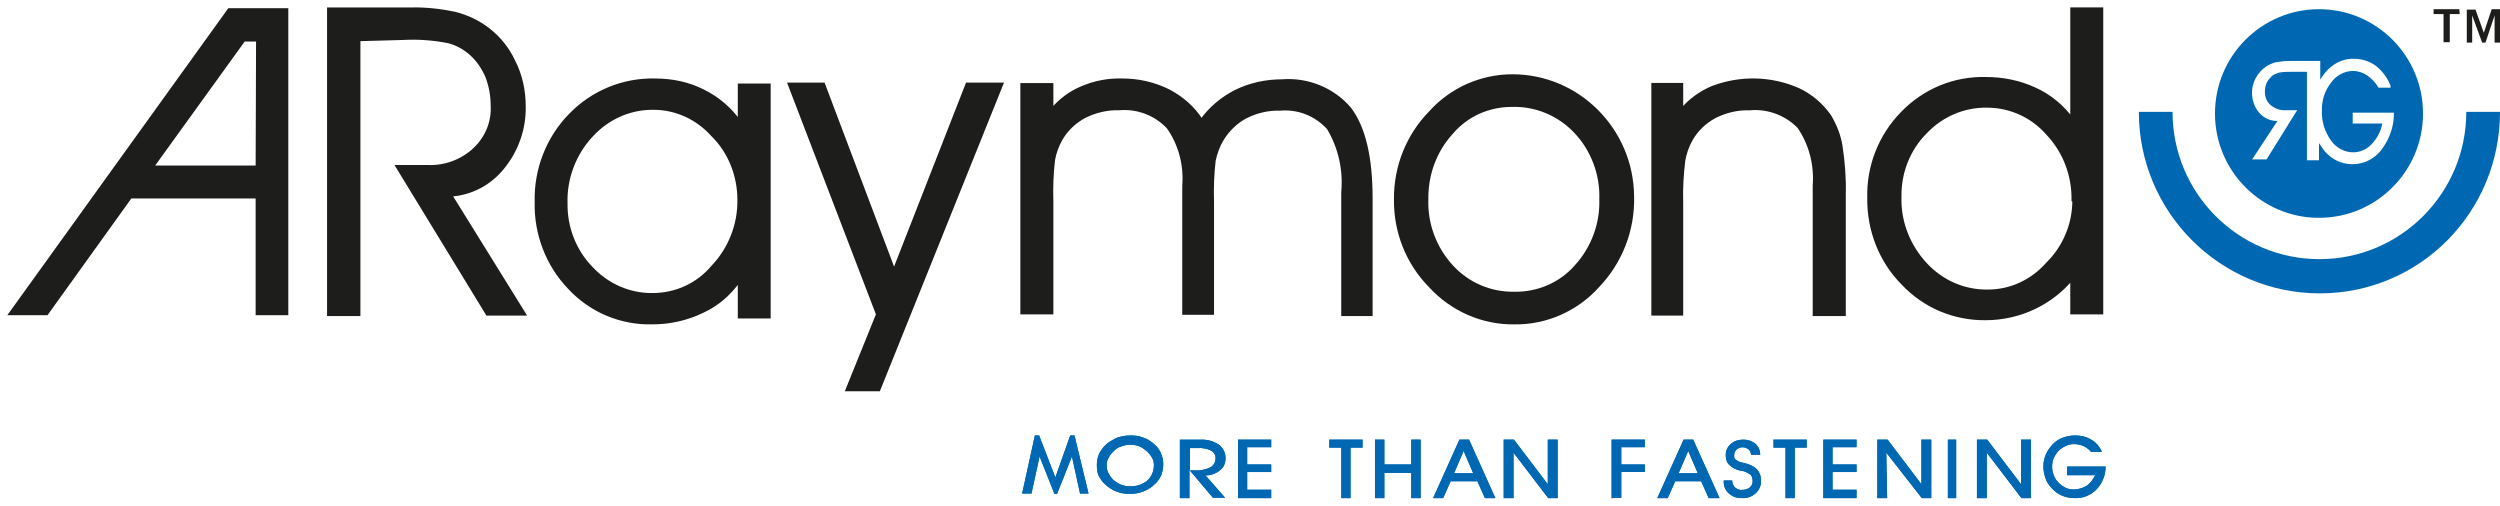 <?xml version="1.0" encoding="UTF-8"?>
<svg width="272px" height="55px" viewBox="0 0 272 55" version="1.1" xmlns="http://www.w3.org/2000/svg" xmlns:xlink="http://www.w3.org/1999/xlink">
    <!-- Generator: Sketch 60.1 (88133) - https://sketch.com -->
    <title>Logo/Black</title>
    <desc>Created with Sketch.</desc>
    <g id="wip_8---Connexion" stroke="none" stroke-width="1" fill="none" fill-rule="evenodd">
        <g id="1" transform="translate(-584, -39)">
            <g id="Logo/Black" transform="translate(585, 40)">
                <g id="araymond-automotive-vector-logo">
                    <path d="M251.307,22.7 C257.555,22.7 262.625,17.615 262.625,11.35 C262.625,5.085 257.555,0 251.307,0 C245.06,0 239.99,5.085 239.99,11.35 C239.99,11.35 239.99,11.35 239.99,11.35 C239.99,17.615 245.06,22.7 251.307,22.7 Z M244.834,11.305 C244.29,10.714 244.019,9.897 244.019,9.08 C244.019,8.535 244.154,7.99 244.426,7.491 C244.698,6.992 245.06,6.583 245.513,6.265 C245.875,6.038 246.237,5.857 246.644,5.766 C247.188,5.675 247.686,5.63 248.229,5.63 L251.443,5.63 L251.443,7.673 C251.579,7.446 251.76,7.173 251.941,6.946 C252.348,6.447 252.846,6.038 253.39,5.766 C253.978,5.493 254.567,5.357 255.201,5.403 C256.015,5.403 256.83,5.675 257.509,6.174 C258.234,6.765 258.777,7.491 259.094,8.354 L259.094,8.535 L257.781,8.535 L257.781,8.535 C257.464,7.99 257.011,7.536 256.513,7.173 C256.061,6.901 255.563,6.719 255.019,6.719 C254.069,6.719 253.163,7.219 252.62,7.99 C251.941,8.853 251.579,9.943 251.624,11.078 C251.579,12.213 251.941,13.348 252.62,14.301 C253.163,15.073 254.069,15.572 255.019,15.572 C255.789,15.572 256.513,15.254 257.057,14.664 C257.645,14.029 258.053,13.257 258.188,12.44 L254.974,12.44 L254.974,11.259 L259.456,11.259 L259.456,11.395 C259.456,12.803 258.958,14.165 258.098,15.3 C256.785,17.025 254.34,17.388 252.575,16.072 C252.258,15.799 251.941,15.527 251.715,15.164 C251.579,14.982 251.443,14.755 251.307,14.573 L251.307,16.435 L249.994,16.435 L249.994,6.81 L248.546,6.81 C248.002,6.81 247.459,6.81 246.961,6.901 C246.69,6.992 246.418,7.082 246.192,7.264 C245.965,7.491 245.739,7.718 245.603,8.036 C245.467,8.354 245.422,8.671 245.422,9.035 C245.422,9.579 245.648,10.124 246.056,10.442 C246.509,10.805 247.052,11.032 247.64,10.987 L248.953,10.987 L248.817,11.168 L245.603,16.344 L245.603,16.344 L244.019,16.344 L244.154,16.162 L246.78,12.167 C246.011,12.167 245.331,11.849 244.834,11.305 L244.834,11.305 Z M271,11.168 L267.333,11.168 L267.333,11.168 C267.333,20.021 260.18,27.195 251.352,27.195 C242.525,27.195 235.372,20.021 235.372,11.168 L235.372,11.168 L231.705,11.168 L231.705,11.168 C231.705,22.064 240.533,30.918 251.398,30.918 C262.263,30.918 271,22.11 271,11.168 L271,11.168 Z" id="Shape" fill="#0068B3" fill-rule="nonzero"></path>
                    <path d="M23.893,0 L0,33.191 L4.11,33.191 L13.234,20.488 L26.919,20.488 L26.919,33.191 L30.262,33.191 L30.262,0 L23.893,0 Z M26.919,17.119 L15.673,17.119 L25.564,3.415 L26.965,3.415 L26.919,17.119 Z" id="Shape" stroke="#1D1D1B" stroke-width="0.212" fill="#1D1D1B" fill-rule="nonzero"></path>
                    <path d="M38.019,3.289 L38.019,33.191 L34.778,33.191 L34.778,0.007 L43.68,0.007 C45.277,-0.039 46.875,0.144 48.427,0.463 C51.257,1.146 53.631,3.015 54.864,5.659 C55.64,7.163 56.005,8.85 56.005,10.582 C56.051,12.998 55.229,15.323 53.722,17.191 C52.307,18.969 50.253,20.063 47.971,20.2 L56.005,33.145 L52.033,33.145 L42.265,17.146 L45.506,17.146 C47.377,17.237 49.249,16.553 50.618,15.277 C51.942,14.046 52.673,12.314 52.581,10.536 C52.581,9.442 52.399,8.348 51.988,7.3 C51.577,6.343 50.984,5.477 50.208,4.793 C49.523,4.201 48.701,3.745 47.834,3.517 C46.236,3.198 44.547,3.061 42.904,3.152 L38.019,3.289 Z" id="Path" stroke="#1D1D1B" stroke-width="0.388" fill="#1D1D1B" fill-rule="nonzero"></path>
                    <path d="M79.421,29.473 C78.388,30.938 77.04,32.128 75.423,32.86 C73.716,33.684 71.875,34.096 69.988,34.096 C66.574,34.187 63.295,32.814 60.959,30.297 C58.579,27.826 57.276,24.439 57.366,20.961 C57.276,17.436 58.624,14.004 61.049,11.532 C63.475,9.015 66.844,7.642 70.302,7.734 C72.099,7.734 73.896,8.1 75.513,8.924 C77.085,9.702 78.433,10.846 79.466,12.31 L79.466,8.283 L82.655,8.283 L82.655,33.455 L79.466,33.455 L79.466,29.473 L79.421,29.473 Z M79.421,20.732 C79.421,18.123 78.433,15.56 76.591,13.729 C74.929,11.853 72.593,10.754 70.123,10.754 C67.562,10.709 65.092,11.807 63.34,13.729 C61.499,15.697 60.465,18.398 60.555,21.098 C60.51,23.752 61.499,26.315 63.34,28.192 C65.092,30.068 67.518,31.121 70.033,31.075 C72.548,31.075 74.929,29.977 76.546,28.055 C78.433,26.087 79.466,23.432 79.421,20.732 L79.421,20.732 Z" id="Shape" stroke="#1D1D1B" stroke-width="0.388" fill="#1D1D1B" fill-rule="nonzero"></path>
                    <polygon id="Path" stroke="#1D1D1B" stroke-width="0.388" fill="#1D1D1B" fill-rule="nonzero" points="84.913 8.184 88.579 8.184 96.272 28.546 104.237 8.184 107.948 8.184 94.598 41.375 91.204 41.375 94.507 33.203"></polygon>
                    <path d="M129.719,12.158 C130.667,10.803 131.977,9.72 133.468,8.953 C135.048,8.186 136.765,7.824 138.481,7.824 C141.281,7.599 144.036,8.727 145.843,10.849 C147.379,12.88 148.147,16.129 148.147,20.598 L148.147,33.191 L145.12,33.191 L145.12,19.921 C145.346,17.484 144.804,15.046 143.54,12.925 C142.185,11.435 140.243,10.668 138.255,10.849 C136.945,10.803 135.681,11.119 134.506,11.706 C133.422,12.293 132.564,13.151 131.932,14.189 C131.525,14.866 131.254,15.633 131.074,16.445 C130.893,17.98 130.848,19.47 130.893,21.004 L130.893,33.055 L127.822,33.055 L127.822,19.199 C128.002,16.942 127.415,14.685 126.105,12.835 C124.75,11.39 122.763,10.623 120.776,10.803 C119.466,10.758 118.156,11.074 116.982,11.661 C115.898,12.248 114.994,13.105 114.407,14.144 C114.001,14.866 113.73,15.633 113.594,16.4 C113.413,17.935 113.368,19.424 113.413,20.959 L113.413,33.01 L110.207,33.01 L110.207,8.231 L113.413,8.231 L113.413,11.029 C114.317,9.946 115.446,9.088 116.756,8.547 C118.156,7.96 119.601,7.689 121.137,7.734 C122.898,7.734 124.615,8.14 126.15,8.908 C127.596,9.675 128.861,10.758 129.719,12.158 Z" id="Path" stroke="#1D1D1B" stroke-width="0.388" fill="#1D1D1B" fill-rule="nonzero"></path>
                    <path d="M150.858,20.71 C150.812,17.179 152.172,13.74 154.664,11.218 C156.93,8.696 160.193,7.275 163.546,7.275 C170.706,7.275 176.552,13.144 176.597,20.389 C176.688,24.011 175.329,27.496 172.836,30.11 C170.525,32.678 167.217,34.145 163.773,34.099 C160.284,34.145 156.975,32.678 154.619,30.11 C152.172,27.634 150.812,24.241 150.858,20.71 Z M154.211,20.71 C154.121,23.415 155.117,26.029 156.93,28.001 C158.697,29.926 161.145,30.981 163.773,30.935 C166.311,30.981 168.803,29.926 170.48,28.001 C172.292,26.029 173.289,23.369 173.199,20.664 C173.289,17.959 172.292,15.299 170.434,13.327 C168.622,11.402 166.084,10.347 163.456,10.439 C160.963,10.439 158.562,11.493 156.93,13.419 C155.117,15.391 154.166,18.004 154.211,20.71 L154.211,20.71 Z" id="Shape" stroke="#1D1D1B" stroke-width="0.388" fill="#1D1D1B" fill-rule="nonzero"></path>
                    <path d="M178.86,8.22 L181.937,8.22 L181.937,11.035 C182.842,9.946 184.018,9.083 185.33,8.538 C188.316,7.403 191.665,7.448 194.651,8.765 C196.008,9.401 197.185,10.4 198.044,11.625 C198.633,12.624 199.085,13.714 199.266,14.849 C199.538,16.619 199.673,18.39 199.628,20.161 L199.628,33.191 L196.416,33.191 L196.416,19.207 C196.597,16.937 196.008,14.667 194.741,12.806 C193.339,11.353 191.348,10.627 189.357,10.808 C188.045,10.763 186.733,11.081 185.556,11.671 C184.471,12.261 183.566,13.124 182.977,14.168 C182.57,14.894 182.299,15.666 182.163,16.483 C181.982,17.982 181.892,19.525 181.937,21.023 L181.937,33.145 L178.86,33.145 L178.86,8.22 Z" id="Path" stroke="#1D1D1B" stroke-width="0.388" fill="#1D1D1B" fill-rule="nonzero"></path>
                    <path d="M224.439,12.016 L224.439,0 L227.64,0 L227.64,33.01 L224.439,33.01 L224.439,29.246 C223.312,30.606 221.915,31.695 220.292,32.466 C218.669,33.236 216.866,33.644 215.063,33.644 C211.637,33.69 208.392,32.329 206.047,29.836 C203.613,27.387 202.306,24.032 202.351,20.54 C202.261,17.094 203.568,13.784 205.957,11.336 C208.346,8.842 211.637,7.482 215.063,7.572 C216.911,7.572 218.714,7.935 220.382,8.706 C222.005,9.431 223.403,10.61 224.439,12.016 Z M224.575,20.767 C224.62,18.046 223.628,15.462 221.78,13.512 C220.112,11.608 217.723,10.52 215.198,10.52 C212.674,10.474 210.24,11.517 208.482,13.376 C206.633,15.235 205.642,17.774 205.687,20.404 C205.597,23.125 206.633,25.755 208.482,27.75 C210.24,29.654 212.674,30.742 215.289,30.697 C217.768,30.697 220.112,29.609 221.78,27.705 C223.628,25.891 224.665,23.397 224.665,20.812 L224.575,20.767 Z" id="Shape" stroke="#1D1D1B" stroke-width="0.388" fill="#1D1D1B" fill-rule="nonzero"></path>
                    <polygon id="Path" fill="#0068B3" fill-rule="nonzero" points="116.507 52.697 115.627 48.662 114.005 52.742 113.727 52.742 112.106 48.662 111.226 52.697 110.207 52.697 111.596 46.376 112.06 46.376 113.82 50.949 115.441 46.376 115.905 46.376 117.433 52.697"></polygon>
                    <path d="M118.337,49.559 C118.337,49.117 118.425,48.719 118.603,48.321 C118.824,47.923 119.09,47.57 119.445,47.26 C119.8,46.995 120.199,46.774 120.598,46.597 C121.041,46.465 121.484,46.376 121.972,46.376 C122.46,46.376 122.903,46.42 123.347,46.597 C123.79,46.73 124.189,46.995 124.499,47.26 C124.854,47.526 125.12,47.879 125.297,48.277 C125.475,48.675 125.563,49.073 125.563,49.515 C125.563,49.913 125.475,50.355 125.342,50.708 C125.164,51.062 124.943,51.416 124.632,51.681 C124.278,52.034 123.834,52.3 123.391,52.476 C122.903,52.653 122.416,52.742 121.928,52.742 C121.44,52.742 120.908,52.653 120.465,52.476 C120.021,52.3 119.578,52.034 119.223,51.681 C118.913,51.416 118.691,51.062 118.514,50.708 C118.381,50.399 118.337,50.001 118.337,49.559 Z M119.401,49.559 C119.401,49.868 119.445,50.178 119.578,50.443 C119.711,50.708 119.888,50.973 120.11,51.194 C120.376,51.416 120.642,51.592 120.952,51.725 C121.263,51.858 121.573,51.902 121.928,51.902 C122.593,51.946 123.258,51.725 123.79,51.327 C124.278,50.885 124.544,50.266 124.544,49.647 C124.544,49.382 124.499,49.073 124.366,48.852 C124.233,48.586 124.056,48.365 123.834,48.144 C123.568,47.923 123.302,47.702 122.992,47.57 C122.682,47.437 122.327,47.393 121.972,47.393 C121.662,47.393 121.307,47.437 120.997,47.57 C120.686,47.658 120.42,47.835 120.199,48.056 C119.977,48.277 119.755,48.498 119.622,48.807 C119.489,49.028 119.401,49.294 119.401,49.559 Z" id="Shape" fill="#0068B3" fill-rule="nonzero"></path>
                    <path d="M128.457,53.196 L127.37,53.196 L127.37,46.838 L129.544,46.838 C130.301,46.792 131.01,46.975 131.624,47.387 C132.097,47.753 132.38,48.347 132.333,48.896 C132.333,49.399 132.144,49.857 131.719,50.177 C131.293,50.543 130.726,50.726 130.159,50.726 L132.286,53.151 L130.962,53.151 L128.41,50.131 L128.41,53.196 L128.457,53.196 Z M128.457,50.177 L129.024,50.177 C129.592,50.223 130.159,50.086 130.679,49.857 C131.01,49.674 131.246,49.308 131.246,48.942 C131.293,48.576 131.104,48.21 130.773,48.027 C130.301,47.798 129.781,47.707 129.261,47.753 L128.457,47.753 L128.457,50.177 Z" id="Shape" fill="#0068B3" fill-rule="nonzero"></path>
                    <polygon id="Path" fill="#0068B3" fill-rule="nonzero" points="137.307 53.196 133.693 53.196 133.693 46.831 137.307 46.831 137.307 47.655 134.695 47.655 134.695 49.533 137.307 49.533 137.307 50.357 134.695 50.357 134.695 52.28 137.307 52.28"></polygon>
                    <polygon id="Path" fill="#0068B3" fill-rule="nonzero" points="145.937 53.196 144.936 53.196 144.936 47.701 143.63 47.701 143.63 46.831 147.243 46.831 147.243 47.701 145.937 47.701"></polygon>
                    <polygon id="Path" fill="#0068B3" fill-rule="nonzero" points="149.619 53.196 148.598 53.196 148.598 46.831 149.619 46.831 149.619 49.533 152.546 49.533 152.546 46.831 153.567 46.831 153.567 53.196 152.546 53.196 152.546 50.449 149.619 50.449"></polygon>
                    <path d="M156.831,51.365 L156.013,53.196 L154.922,53.196 L157.786,46.831 L158.832,46.831 L161.697,53.196 L160.56,53.196 L159.741,51.365 L156.831,51.365 Z M159.287,50.494 L158.241,48.067 L157.195,50.494 L159.287,50.494 Z" id="Shape" fill="#0068B3" fill-rule="nonzero"></path>
                    <polygon id="Path" fill="#0068B3" fill-rule="nonzero" points="163.672 53.196 162.6 53.196 162.6 46.831 163.718 46.831 167.4 51.685 167.4 46.831 168.472 46.831 168.472 53.196 167.446 53.196 163.672 48.251"></polygon>
                    <polygon id="Path" fill="#0068B3" fill-rule="nonzero" points="174.343 53.196 174.343 46.831 177.957 46.831 177.957 47.655 175.395 47.655 175.395 49.533 177.957 49.533 177.957 50.357 175.395 50.357 175.395 53.151"></polygon>
                    <path d="M181.267,51.365 L180.448,53.196 L179.312,53.196 L182.176,46.831 L183.222,46.831 L186.087,53.196 L184.904,53.196 L184.086,51.365 L181.267,51.365 Z M183.722,50.494 L182.676,48.067 L181.631,50.494 L183.722,50.494 Z" id="Shape" fill="#0068B3" fill-rule="nonzero"></path>
                    <path d="M186.545,51.278 L187.46,51.278 C187.46,51.589 187.591,51.856 187.765,52.033 C187.983,52.211 188.244,52.345 188.55,52.3 C188.855,52.3 189.16,52.211 189.378,52.033 C189.595,51.856 189.726,51.544 189.683,51.278 C189.683,51.055 189.595,50.788 189.465,50.655 C189.16,50.433 188.855,50.299 188.506,50.21 L188.375,50.21 C187.896,50.121 187.46,49.899 187.111,49.543 C186.981,49.41 186.894,49.277 186.85,49.099 C186.806,48.921 186.763,48.787 186.763,48.61 C186.719,48.12 186.937,47.631 187.286,47.32 C187.678,46.964 188.157,46.831 188.68,46.831 C189.16,46.831 189.595,46.964 189.988,47.276 C190.336,47.587 190.511,48.032 190.511,48.476 L189.508,48.476 C189.508,48.254 189.421,48.032 189.247,47.898 C188.855,47.587 188.332,47.587 187.939,47.898 C187.765,48.076 187.678,48.298 187.678,48.521 C187.678,48.61 187.678,48.699 187.678,48.787 C187.722,48.876 187.765,48.965 187.852,49.01 C188.114,49.232 188.419,49.321 188.724,49.366 L189.203,49.499 C189.595,49.632 189.988,49.855 190.249,50.166 C190.467,50.477 190.598,50.833 190.598,51.233 C190.641,51.767 190.424,52.3 190.031,52.656 C189.595,53.056 189.073,53.234 188.506,53.19 C187.983,53.234 187.46,53.012 187.068,52.656 C186.676,52.3 186.501,51.767 186.545,51.278 Z" id="Path" fill="#0068B3" fill-rule="nonzero"></path>
                    <polygon id="Path" fill="#0068B3" fill-rule="nonzero" points="194.266 53.196 193.264 53.196 193.264 47.701 191.958 47.701 191.958 46.831 195.572 46.831 195.572 47.701 194.266 47.701"></polygon>
                    <polygon id="Path" fill="#0068B3" fill-rule="nonzero" points="200.992 53.196 197.378 53.196 197.378 46.831 200.992 46.831 200.992 47.655 198.38 47.655 198.38 49.533 200.992 49.533 200.992 50.357 198.38 50.357 198.38 52.28 200.992 52.28"></polygon>
                    <polygon id="Path" fill="#0068B3" fill-rule="nonzero" points="204.322 53.196 203.25 53.196 203.25 46.831 204.368 46.831 208.05 51.685 208.05 46.831 209.122 46.831 209.122 53.196 208.096 53.196 204.229 48.251"></polygon>
                    <polygon id="Path" fill="#0068B3" fill-rule="nonzero" points="211.832 53.196 210.928 53.196 210.928 46.831 211.832 46.831"></polygon>
                    <polygon id="Path" fill="#0068B3" fill-rule="nonzero" points="215.162 53.196 214.09 53.196 214.09 46.831 215.208 46.831 218.89 51.685 218.89 46.831 219.962 46.831 219.962 53.196 218.936 53.196 215.162 48.251"></polygon>
                    <path d="M223.908,49.761 L228.092,49.761 C228.092,50.701 227.728,51.594 227.091,52.252 C226.455,52.91 225.591,53.239 224.681,53.192 C224.227,53.192 223.727,53.098 223.317,52.91 C222.908,52.722 222.499,52.44 222.181,52.064 C221.908,51.782 221.68,51.406 221.544,51.03 C221.408,50.607 221.317,50.184 221.317,49.761 C221.317,49.338 221.408,48.867 221.589,48.444 C221.771,48.021 222.044,47.645 222.362,47.316 C222.681,46.987 223.045,46.752 223.454,46.611 C223.863,46.47 224.318,46.376 224.772,46.376 C225.409,46.376 226,46.517 226.546,46.846 C227.046,47.128 227.455,47.598 227.682,48.162 L226.5,48.162 C226.273,47.88 226,47.692 225.727,47.551 C225.409,47.41 225.045,47.316 224.681,47.316 C224.363,47.316 224.09,47.363 223.772,47.504 C223.499,47.645 223.226,47.786 222.999,48.021 C222.772,48.256 222.59,48.538 222.453,48.82 C222.317,49.103 222.272,49.432 222.272,49.761 C222.272,50.09 222.317,50.419 222.453,50.701 C222.544,50.983 222.726,51.265 222.954,51.5 C223.181,51.735 223.454,51.923 223.727,52.064 C223.999,52.205 224.318,52.252 224.636,52.252 C225.091,52.252 225.591,52.111 226,51.876 C226.409,51.594 226.728,51.171 226.955,50.701 L223.908,50.701 L223.908,49.761 Z" id="Path" fill="#0068B3" fill-rule="nonzero"></path>
                    <polygon id="Path" fill="#0068B3" fill-rule="nonzero" points="116.507 52.697 115.627 48.662 114.005 52.742 113.727 52.742 112.106 48.662 111.226 52.697 110.207 52.697 111.596 46.376 112.06 46.376 113.82 50.949 115.441 46.376 115.905 46.376 117.433 52.697"></polygon>
                    <path d="M118.337,49.559 C118.337,49.117 118.425,48.719 118.603,48.321 C118.824,47.923 119.09,47.57 119.445,47.26 C119.8,46.995 120.199,46.774 120.598,46.597 C121.041,46.465 121.484,46.376 121.972,46.376 C122.46,46.376 122.903,46.42 123.347,46.597 C123.79,46.73 124.189,46.995 124.499,47.26 C124.854,47.526 125.12,47.879 125.297,48.277 C125.475,48.675 125.563,49.073 125.563,49.515 C125.563,49.913 125.475,50.355 125.342,50.708 C125.164,51.062 124.943,51.416 124.632,51.681 C124.278,52.034 123.834,52.3 123.391,52.476 C122.903,52.653 122.416,52.742 121.928,52.742 C121.44,52.742 120.908,52.653 120.465,52.476 C120.021,52.3 119.578,52.034 119.223,51.681 C118.913,51.416 118.691,51.062 118.514,50.708 C118.381,50.399 118.337,50.001 118.337,49.559 Z M119.401,49.559 C119.401,49.868 119.445,50.178 119.578,50.443 C119.711,50.708 119.888,50.973 120.11,51.194 C120.376,51.416 120.642,51.592 120.952,51.725 C121.263,51.858 121.573,51.902 121.928,51.902 C122.593,51.946 123.258,51.725 123.79,51.327 C124.278,50.885 124.544,50.266 124.544,49.647 C124.544,49.382 124.499,49.073 124.366,48.852 C124.233,48.586 124.056,48.365 123.834,48.144 C123.568,47.923 123.302,47.702 122.992,47.57 C122.682,47.437 122.327,47.393 121.972,47.393 C121.662,47.393 121.307,47.437 120.997,47.57 C120.686,47.658 120.42,47.835 120.199,48.056 C119.977,48.277 119.755,48.498 119.622,48.807 C119.489,49.028 119.401,49.294 119.401,49.559 Z" id="Shape" fill="#0068B3" fill-rule="nonzero"></path>
                    <path d="M128.457,53.196 L127.37,53.196 L127.37,46.838 L129.544,46.838 C130.301,46.792 131.01,46.975 131.624,47.387 C132.097,47.753 132.38,48.347 132.333,48.896 C132.333,49.399 132.144,49.857 131.719,50.177 C131.293,50.543 130.726,50.726 130.159,50.726 L132.286,53.151 L130.962,53.151 L128.41,50.131 L128.41,53.196 L128.457,53.196 Z M128.457,50.177 L129.024,50.177 C129.592,50.223 130.159,50.086 130.679,49.857 C131.01,49.674 131.246,49.308 131.246,48.942 C131.293,48.576 131.104,48.21 130.773,48.027 C130.301,47.798 129.781,47.707 129.261,47.753 L128.457,47.753 L128.457,50.177 Z" id="Shape" fill="#0068B3" fill-rule="nonzero"></path>
                    <polygon id="Path" fill="#0068B3" fill-rule="nonzero" points="137.307 53.196 133.693 53.196 133.693 46.831 137.307 46.831 137.307 47.655 134.695 47.655 134.695 49.533 137.307 49.533 137.307 50.357 134.695 50.357 134.695 52.28 137.307 52.28"></polygon>
                    <polygon id="Path" fill="#0068B3" fill-rule="nonzero" points="145.937 53.196 144.936 53.196 144.936 47.701 143.63 47.701 143.63 46.831 147.243 46.831 147.243 47.701 145.937 47.701"></polygon>
                    <polygon id="Path" fill="#0068B3" fill-rule="nonzero" points="149.619 53.196 148.598 53.196 148.598 46.831 149.619 46.831 149.619 49.533 152.546 49.533 152.546 46.831 153.567 46.831 153.567 53.196 152.546 53.196 152.546 50.449 149.619 50.449"></polygon>
                    <path d="M156.831,51.365 L156.013,53.196 L154.922,53.196 L157.786,46.831 L158.832,46.831 L161.697,53.196 L160.56,53.196 L159.741,51.365 L156.831,51.365 Z M159.287,50.494 L158.241,48.067 L157.195,50.494 L159.287,50.494 Z" id="Shape" fill="#0068B3" fill-rule="nonzero"></path>
                    <polygon id="Path" fill="#0068B3" fill-rule="nonzero" points="163.672 53.196 162.6 53.196 162.6 46.831 163.718 46.831 167.4 51.685 167.4 46.831 168.472 46.831 168.472 53.196 167.446 53.196 163.672 48.251"></polygon>
                    <polygon id="Path" fill="#0068B3" fill-rule="nonzero" points="174.343 53.196 174.343 46.831 177.957 46.831 177.957 47.655 175.395 47.655 175.395 49.533 177.957 49.533 177.957 50.357 175.395 50.357 175.395 53.151"></polygon>
                    <path d="M181.267,51.365 L180.448,53.196 L179.312,53.196 L182.176,46.831 L183.222,46.831 L186.087,53.196 L184.904,53.196 L184.086,51.365 L181.267,51.365 Z M183.722,50.494 L182.676,48.067 L181.631,50.494 L183.722,50.494 Z" id="Shape" fill="#0068B3" fill-rule="nonzero"></path>
                    <path d="M186.545,51.278 L187.46,51.278 C187.46,51.589 187.591,51.856 187.765,52.033 C187.983,52.211 188.244,52.345 188.55,52.3 C188.855,52.3 189.16,52.211 189.378,52.033 C189.595,51.856 189.726,51.544 189.683,51.278 C189.683,51.055 189.595,50.788 189.465,50.655 C189.16,50.433 188.855,50.299 188.506,50.21 L188.375,50.21 C187.896,50.121 187.46,49.899 187.111,49.543 C186.981,49.41 186.894,49.277 186.85,49.099 C186.806,48.921 186.763,48.787 186.763,48.61 C186.719,48.12 186.937,47.631 187.286,47.32 C187.678,46.964 188.157,46.831 188.68,46.831 C189.16,46.831 189.595,46.964 189.988,47.276 C190.336,47.587 190.511,48.032 190.511,48.476 L189.508,48.476 C189.508,48.254 189.421,48.032 189.247,47.898 C188.855,47.587 188.332,47.587 187.939,47.898 C187.765,48.076 187.678,48.298 187.678,48.521 C187.678,48.61 187.678,48.699 187.678,48.787 C187.722,48.876 187.765,48.965 187.852,49.01 C188.114,49.232 188.419,49.321 188.724,49.366 L189.203,49.499 C189.595,49.632 189.988,49.855 190.249,50.166 C190.467,50.477 190.598,50.833 190.598,51.233 C190.641,51.767 190.424,52.3 190.031,52.656 C189.595,53.056 189.073,53.234 188.506,53.19 C187.983,53.234 187.46,53.012 187.068,52.656 C186.676,52.3 186.501,51.767 186.545,51.278 Z" id="Path" fill="#0068B3" fill-rule="nonzero"></path>
                    <polygon id="Path" fill="#0068B3" fill-rule="nonzero" points="194.266 53.196 193.264 53.196 193.264 47.701 191.958 47.701 191.958 46.831 195.572 46.831 195.572 47.701 194.266 47.701"></polygon>
                    <polygon id="Path" fill="#0068B3" fill-rule="nonzero" points="200.992 53.196 197.378 53.196 197.378 46.831 200.992 46.831 200.992 47.655 198.38 47.655 198.38 49.533 200.992 49.533 200.992 50.357 198.38 50.357 198.38 52.28 200.992 52.28"></polygon>
                    <polygon id="Path" fill="#0068B3" fill-rule="nonzero" points="204.322 53.196 203.25 53.196 203.25 46.831 204.368 46.831 208.05 51.685 208.05 46.831 209.122 46.831 209.122 53.196 208.096 53.196 204.229 48.251"></polygon>
                    <polygon id="Path" fill="#0068B3" fill-rule="nonzero" points="211.832 53.196 210.928 53.196 210.928 46.831 211.832 46.831"></polygon>
                    <polygon id="Path" fill="#0068B3" fill-rule="nonzero" points="215.162 53.196 214.09 53.196 214.09 46.831 215.208 46.831 218.89 51.685 218.89 46.831 219.962 46.831 219.962 53.196 218.936 53.196 215.162 48.251"></polygon>
                    <path d="M223.908,49.761 L228.092,49.761 C228.092,50.701 227.728,51.594 227.091,52.252 C226.455,52.91 225.591,53.239 224.681,53.192 C224.227,53.192 223.727,53.098 223.317,52.91 C222.908,52.722 222.499,52.44 222.181,52.064 C221.908,51.782 221.68,51.406 221.544,51.03 C221.408,50.607 221.317,50.184 221.317,49.761 C221.317,49.338 221.408,48.867 221.589,48.444 C221.771,48.021 222.044,47.645 222.362,47.316 C222.681,46.987 223.045,46.752 223.454,46.611 C223.863,46.47 224.318,46.376 224.772,46.376 C225.409,46.376 226,46.517 226.546,46.846 C227.046,47.128 227.455,47.598 227.682,48.162 L226.5,48.162 C226.273,47.88 226,47.692 225.727,47.551 C225.409,47.41 225.045,47.316 224.681,47.316 C224.363,47.316 224.09,47.363 223.772,47.504 C223.499,47.645 223.226,47.786 222.999,48.021 C222.772,48.256 222.59,48.538 222.453,48.82 C222.317,49.103 222.272,49.432 222.272,49.761 C222.272,50.09 222.317,50.419 222.453,50.701 C222.544,50.983 222.726,51.265 222.954,51.5 C223.181,51.735 223.454,51.923 223.727,52.064 C223.999,52.205 224.318,52.252 224.636,52.252 C225.091,52.252 225.591,52.111 226,51.876 C226.409,51.594 226.728,51.171 226.955,50.701 L223.908,50.701 L223.908,49.761 Z" id="Path" fill="#0068B3" fill-rule="nonzero"></path>
                    <path d="M266.619,0.533 L265.535,0.533 L265.535,3.589 L264.857,3.589 L264.857,0.533 L263.773,0.533 L263.773,0 L266.574,0 L266.619,0.533 Z M269.238,2.57 L270.097,0 L271,0 L271,3.637 L270.413,3.637 L270.413,0.679 L269.419,3.637 L269.058,3.637 L267.974,0.679 L267.974,3.637 L267.387,3.637 L267.387,0.048 L268.335,0.048 L269.238,2.57 Z" id="Shape" fill="#1D1D1B" fill-rule="nonzero"></path>
                </g>
            </g>
        </g>
    </g>
</svg>